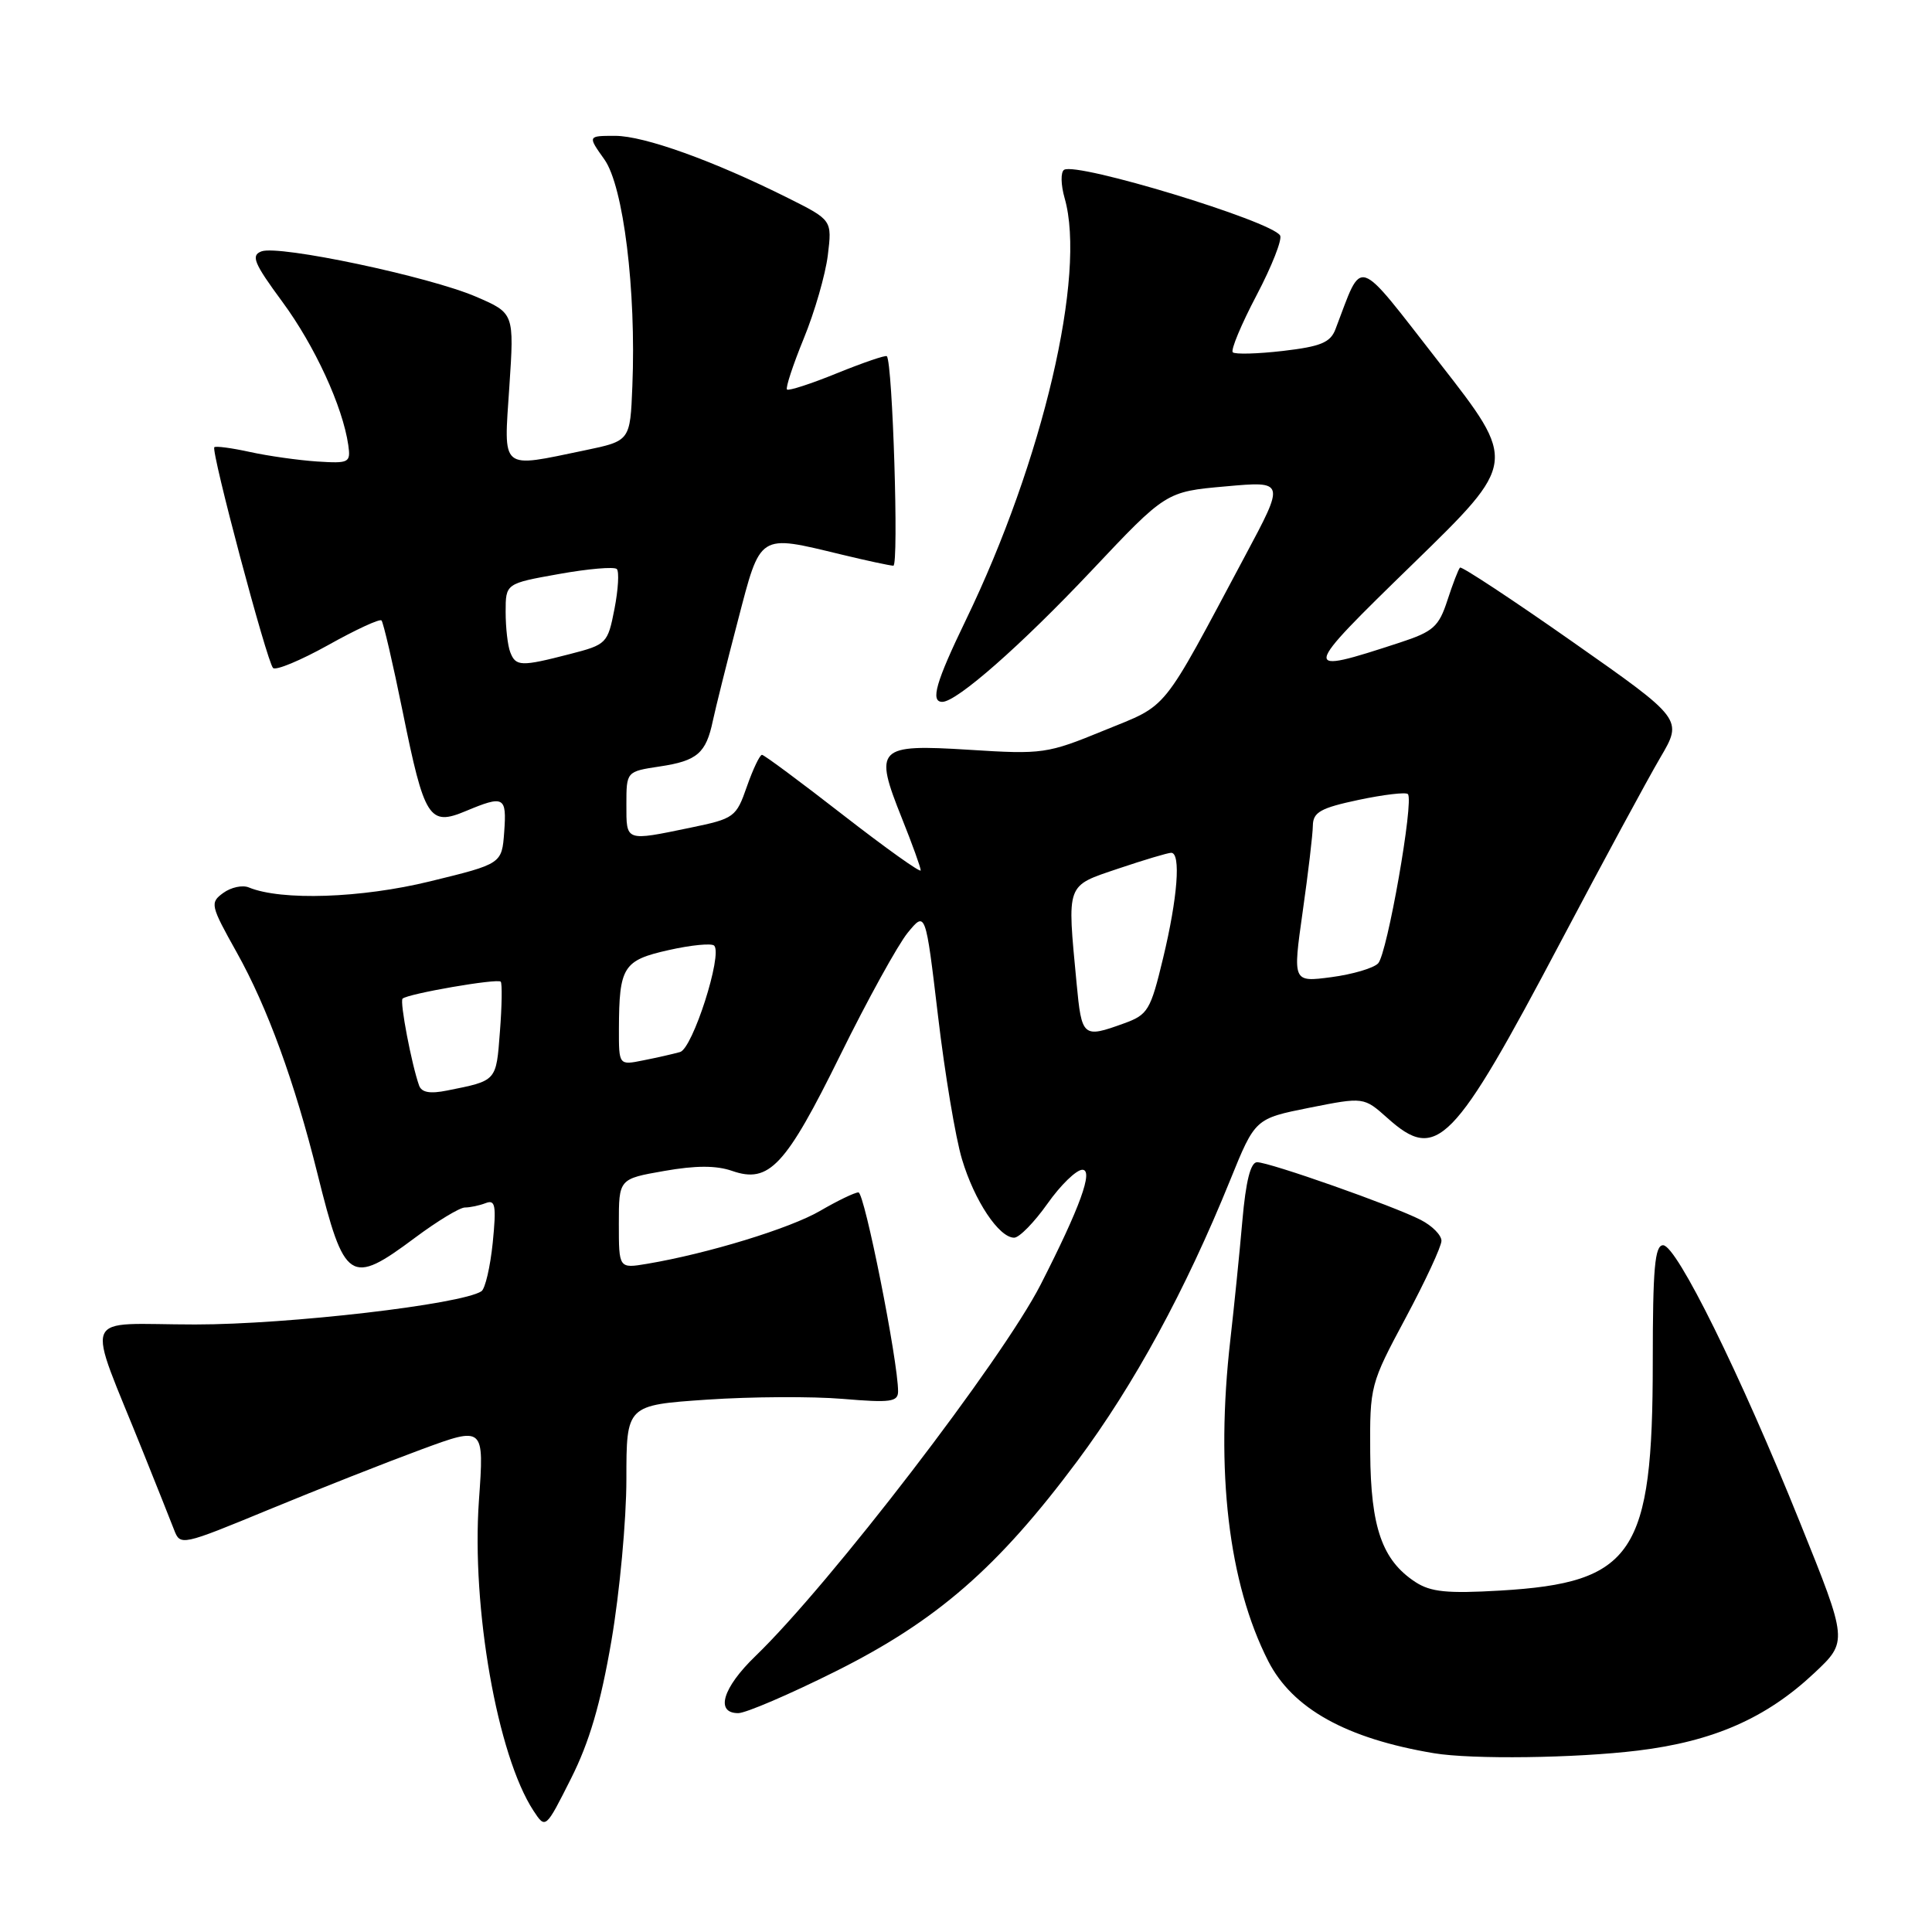 <?xml version="1.0" encoding="UTF-8" standalone="no"?>
<!DOCTYPE svg PUBLIC "-//W3C//DTD SVG 1.1//EN" "http://www.w3.org/Graphics/SVG/1.1/DTD/svg11.dtd" >
<svg xmlns="http://www.w3.org/2000/svg" xmlns:xlink="http://www.w3.org/1999/xlink" version="1.1" viewBox="0 0 256 256">
 <g >
 <path fill="currentColor"
d=" M 81.02 217.39 C 82.11 211.02 83.00 201.39 83.00 196.00 C 83.00 186.19 83.00 186.19 93.68 185.46 C 99.55 185.06 107.65 185.02 111.68 185.36 C 118.01 185.89 119.00 185.76 119.00 184.36 C 119.00 180.35 114.55 158.00 113.75 158.00 C 113.26 158.00 110.98 159.10 108.68 160.44 C 104.69 162.77 93.77 166.11 85.75 167.46 C 82.00 168.09 82.00 168.09 82.00 162.15 C 82.00 156.21 82.00 156.21 88.00 155.16 C 92.20 154.42 94.90 154.42 97.01 155.15 C 101.91 156.86 104.10 154.51 111.35 139.79 C 114.95 132.48 118.97 125.20 120.27 123.60 C 122.64 120.71 122.64 120.71 124.29 134.60 C 125.19 142.25 126.62 150.80 127.47 153.61 C 129.11 159.10 132.37 164.00 134.38 164.00 C 135.06 164.00 137.04 161.97 138.79 159.50 C 140.53 157.03 142.62 155.00 143.42 155.00 C 144.92 155.00 143.11 159.99 137.90 170.20 C 132.82 180.15 109.99 209.90 100.09 219.45 C 95.75 223.64 94.74 227.00 97.82 227.00 C 98.82 227.00 104.62 224.51 110.71 221.47 C 124.14 214.76 132.23 207.72 142.77 193.57 C 150.29 183.46 157.07 171.01 163.01 156.36 C 166.31 148.22 166.31 148.22 173.51 146.78 C 180.71 145.35 180.71 145.35 183.87 148.17 C 190.39 154.00 192.53 151.81 206.85 124.70 C 212.43 114.14 218.34 103.21 219.99 100.40 C 222.99 95.30 222.99 95.30 208.41 85.07 C 200.39 79.44 193.66 75.01 193.46 75.21 C 193.25 75.41 192.50 77.36 191.79 79.54 C 190.65 83.04 189.93 83.69 185.50 85.14 C 172.23 89.48 172.27 89.27 187.27 74.67 C 201.03 61.27 201.03 61.27 190.77 48.12 C 179.42 33.58 180.66 33.98 176.95 43.64 C 176.28 45.39 174.98 45.92 170.00 46.50 C 166.63 46.89 163.64 46.97 163.35 46.68 C 163.05 46.39 164.47 42.99 166.50 39.13 C 168.53 35.27 169.93 31.70 169.62 31.20 C 168.43 29.27 142.71 21.45 141.00 22.50 C 140.53 22.79 140.56 24.48 141.07 26.26 C 143.97 36.36 138.19 61.05 127.99 82.14 C 124.00 90.39 123.25 93.00 124.86 93.00 C 126.78 93.00 135.30 85.51 144.61 75.64 C 154.50 65.15 154.50 65.15 162.39 64.45 C 170.28 63.74 170.28 63.74 165.00 73.62 C 153.68 94.83 154.96 93.24 146.29 96.79 C 138.76 99.88 138.16 99.97 128.41 99.35 C 116.23 98.59 115.76 99.06 119.50 108.41 C 120.88 111.85 122.00 114.96 122.00 115.33 C 122.00 115.69 117.39 112.40 111.75 108.02 C 106.11 103.63 101.26 100.03 100.97 100.02 C 100.68 100.01 99.78 101.90 98.97 104.21 C 97.55 108.29 97.30 108.47 91.50 109.67 C 82.80 111.47 83.00 111.54 83.00 106.61 C 83.00 102.23 83.00 102.23 87.42 101.56 C 92.39 100.82 93.56 99.80 94.46 95.49 C 94.81 93.85 96.29 87.89 97.77 82.25 C 100.82 70.56 100.43 70.81 111.50 73.48 C 114.80 74.28 117.89 74.94 118.37 74.96 C 119.12 75.00 118.28 48.03 117.51 47.20 C 117.35 47.03 114.40 48.04 110.94 49.44 C 107.49 50.85 104.49 51.82 104.28 51.61 C 104.07 51.40 105.07 48.36 106.50 44.86 C 107.94 41.36 109.37 36.40 109.69 33.83 C 110.26 29.16 110.26 29.16 104.38 26.22 C 94.54 21.30 85.35 18.00 81.51 18.00 C 77.86 18.00 77.86 18.00 80.08 21.12 C 82.61 24.66 84.31 38.47 83.79 51.18 C 83.50 58.42 83.50 58.42 77.50 59.67 C 66.18 62.02 66.74 62.49 67.49 51.25 C 68.14 41.50 68.14 41.50 63.09 39.32 C 56.87 36.64 36.94 32.43 34.64 33.31 C 33.22 33.85 33.64 34.87 37.42 40.00 C 41.72 45.84 45.41 53.87 46.15 58.98 C 46.48 61.32 46.27 61.42 42.00 61.15 C 39.52 60.98 35.53 60.42 33.12 59.89 C 30.71 59.36 28.59 59.08 28.40 59.26 C 27.93 59.74 35.37 87.70 36.18 88.51 C 36.55 88.88 39.83 87.51 43.48 85.48 C 47.12 83.44 50.30 81.97 50.55 82.21 C 50.79 82.46 52.06 87.90 53.36 94.31 C 56.24 108.51 56.87 109.50 61.72 107.47 C 66.80 105.35 67.15 105.54 66.81 110.23 C 66.50 114.46 66.50 114.46 57.00 116.78 C 47.85 119.02 37.28 119.37 32.97 117.59 C 32.13 117.24 30.61 117.57 29.58 118.32 C 27.80 119.62 27.88 119.96 31.38 126.22 C 35.43 133.46 39.04 143.36 42.06 155.50 C 45.65 169.93 46.39 170.42 55.00 164.00 C 57.95 161.80 60.92 160.00 61.60 160.00 C 62.28 160.00 63.52 159.74 64.35 159.42 C 65.64 158.92 65.78 159.71 65.29 164.67 C 64.96 167.88 64.29 170.77 63.79 171.10 C 61.12 172.84 38.25 175.50 25.86 175.50 C 10.44 175.50 11.32 173.32 19.00 192.50 C 20.77 196.90 22.59 201.48 23.06 202.69 C 23.89 204.85 24.00 204.83 35.70 200.00 C 42.19 197.32 51.25 193.75 55.83 192.06 C 64.16 188.99 64.16 188.99 63.46 198.83 C 62.46 213.03 65.90 232.61 70.68 239.92 C 72.29 242.37 72.29 242.37 75.66 235.67 C 78.10 230.83 79.58 225.78 81.02 217.39 Z  M 217.03 231.96 C 227.04 230.74 234.05 227.66 240.40 221.69 C 244.86 217.50 244.86 217.50 238.52 201.77 C 230.60 182.08 222.16 165.00 220.37 165.00 C 219.27 165.00 219.00 168.05 219.00 180.46 C 219.00 205.89 216.45 209.72 198.78 210.76 C 191.75 211.17 189.58 210.95 187.55 209.63 C 183.14 206.74 181.63 202.40 181.56 192.50 C 181.50 183.63 181.57 183.38 186.25 174.64 C 188.86 169.76 191.00 165.16 191.00 164.41 C 191.00 163.66 189.76 162.41 188.25 161.64 C 184.68 159.80 168.22 154.00 166.57 154.00 C 165.71 154.00 165.08 156.50 164.62 161.75 C 164.25 166.01 163.53 173.10 163.03 177.50 C 161.03 194.93 162.78 209.76 168.05 220.11 C 171.27 226.41 178.40 230.37 190.00 232.31 C 195.03 233.15 208.77 232.97 217.03 231.96 Z  M 55.53 143.83 C 54.54 141.05 52.95 132.72 53.34 132.33 C 53.99 131.68 65.95 129.61 66.35 130.08 C 66.55 130.31 66.51 133.30 66.24 136.72 C 65.74 143.31 65.86 143.18 59.25 144.50 C 56.97 144.96 55.86 144.76 55.53 143.83 Z  M 82.01 136.33 C 82.04 128.09 82.57 127.24 88.61 125.89 C 91.58 125.22 94.29 124.96 94.63 125.30 C 95.78 126.45 91.78 138.94 90.11 139.40 C 89.22 139.65 87.04 140.15 85.25 140.50 C 82.00 141.16 82.00 141.16 82.01 136.33 Z  M 142.65 130.25 C 141.39 116.90 141.19 117.46 148.19 115.09 C 151.60 113.94 154.75 113.00 155.19 113.00 C 156.50 113.00 156.04 118.97 154.12 126.94 C 152.45 133.89 152.11 134.46 148.92 135.61 C 143.48 137.58 143.33 137.45 142.65 130.25 Z  M 172.61 120.82 C 173.34 115.70 173.95 110.55 173.96 109.39 C 173.99 107.62 174.98 107.06 180.02 105.99 C 183.34 105.29 186.28 104.94 186.55 105.22 C 187.39 106.05 183.81 126.41 182.61 127.65 C 182.00 128.29 179.20 129.11 176.40 129.48 C 171.29 130.15 171.29 130.15 172.61 120.82 Z  M 67.61 86.42 C 67.27 85.55 67.00 83.15 67.00 81.08 C 67.00 77.32 67.00 77.32 74.06 76.06 C 77.95 75.36 81.40 75.07 81.73 75.40 C 82.06 75.73 81.92 78.11 81.42 80.69 C 80.52 85.28 80.39 85.41 75.50 86.67 C 69.04 88.34 68.34 88.32 67.61 86.42 Z "/>
</g>
</svg>